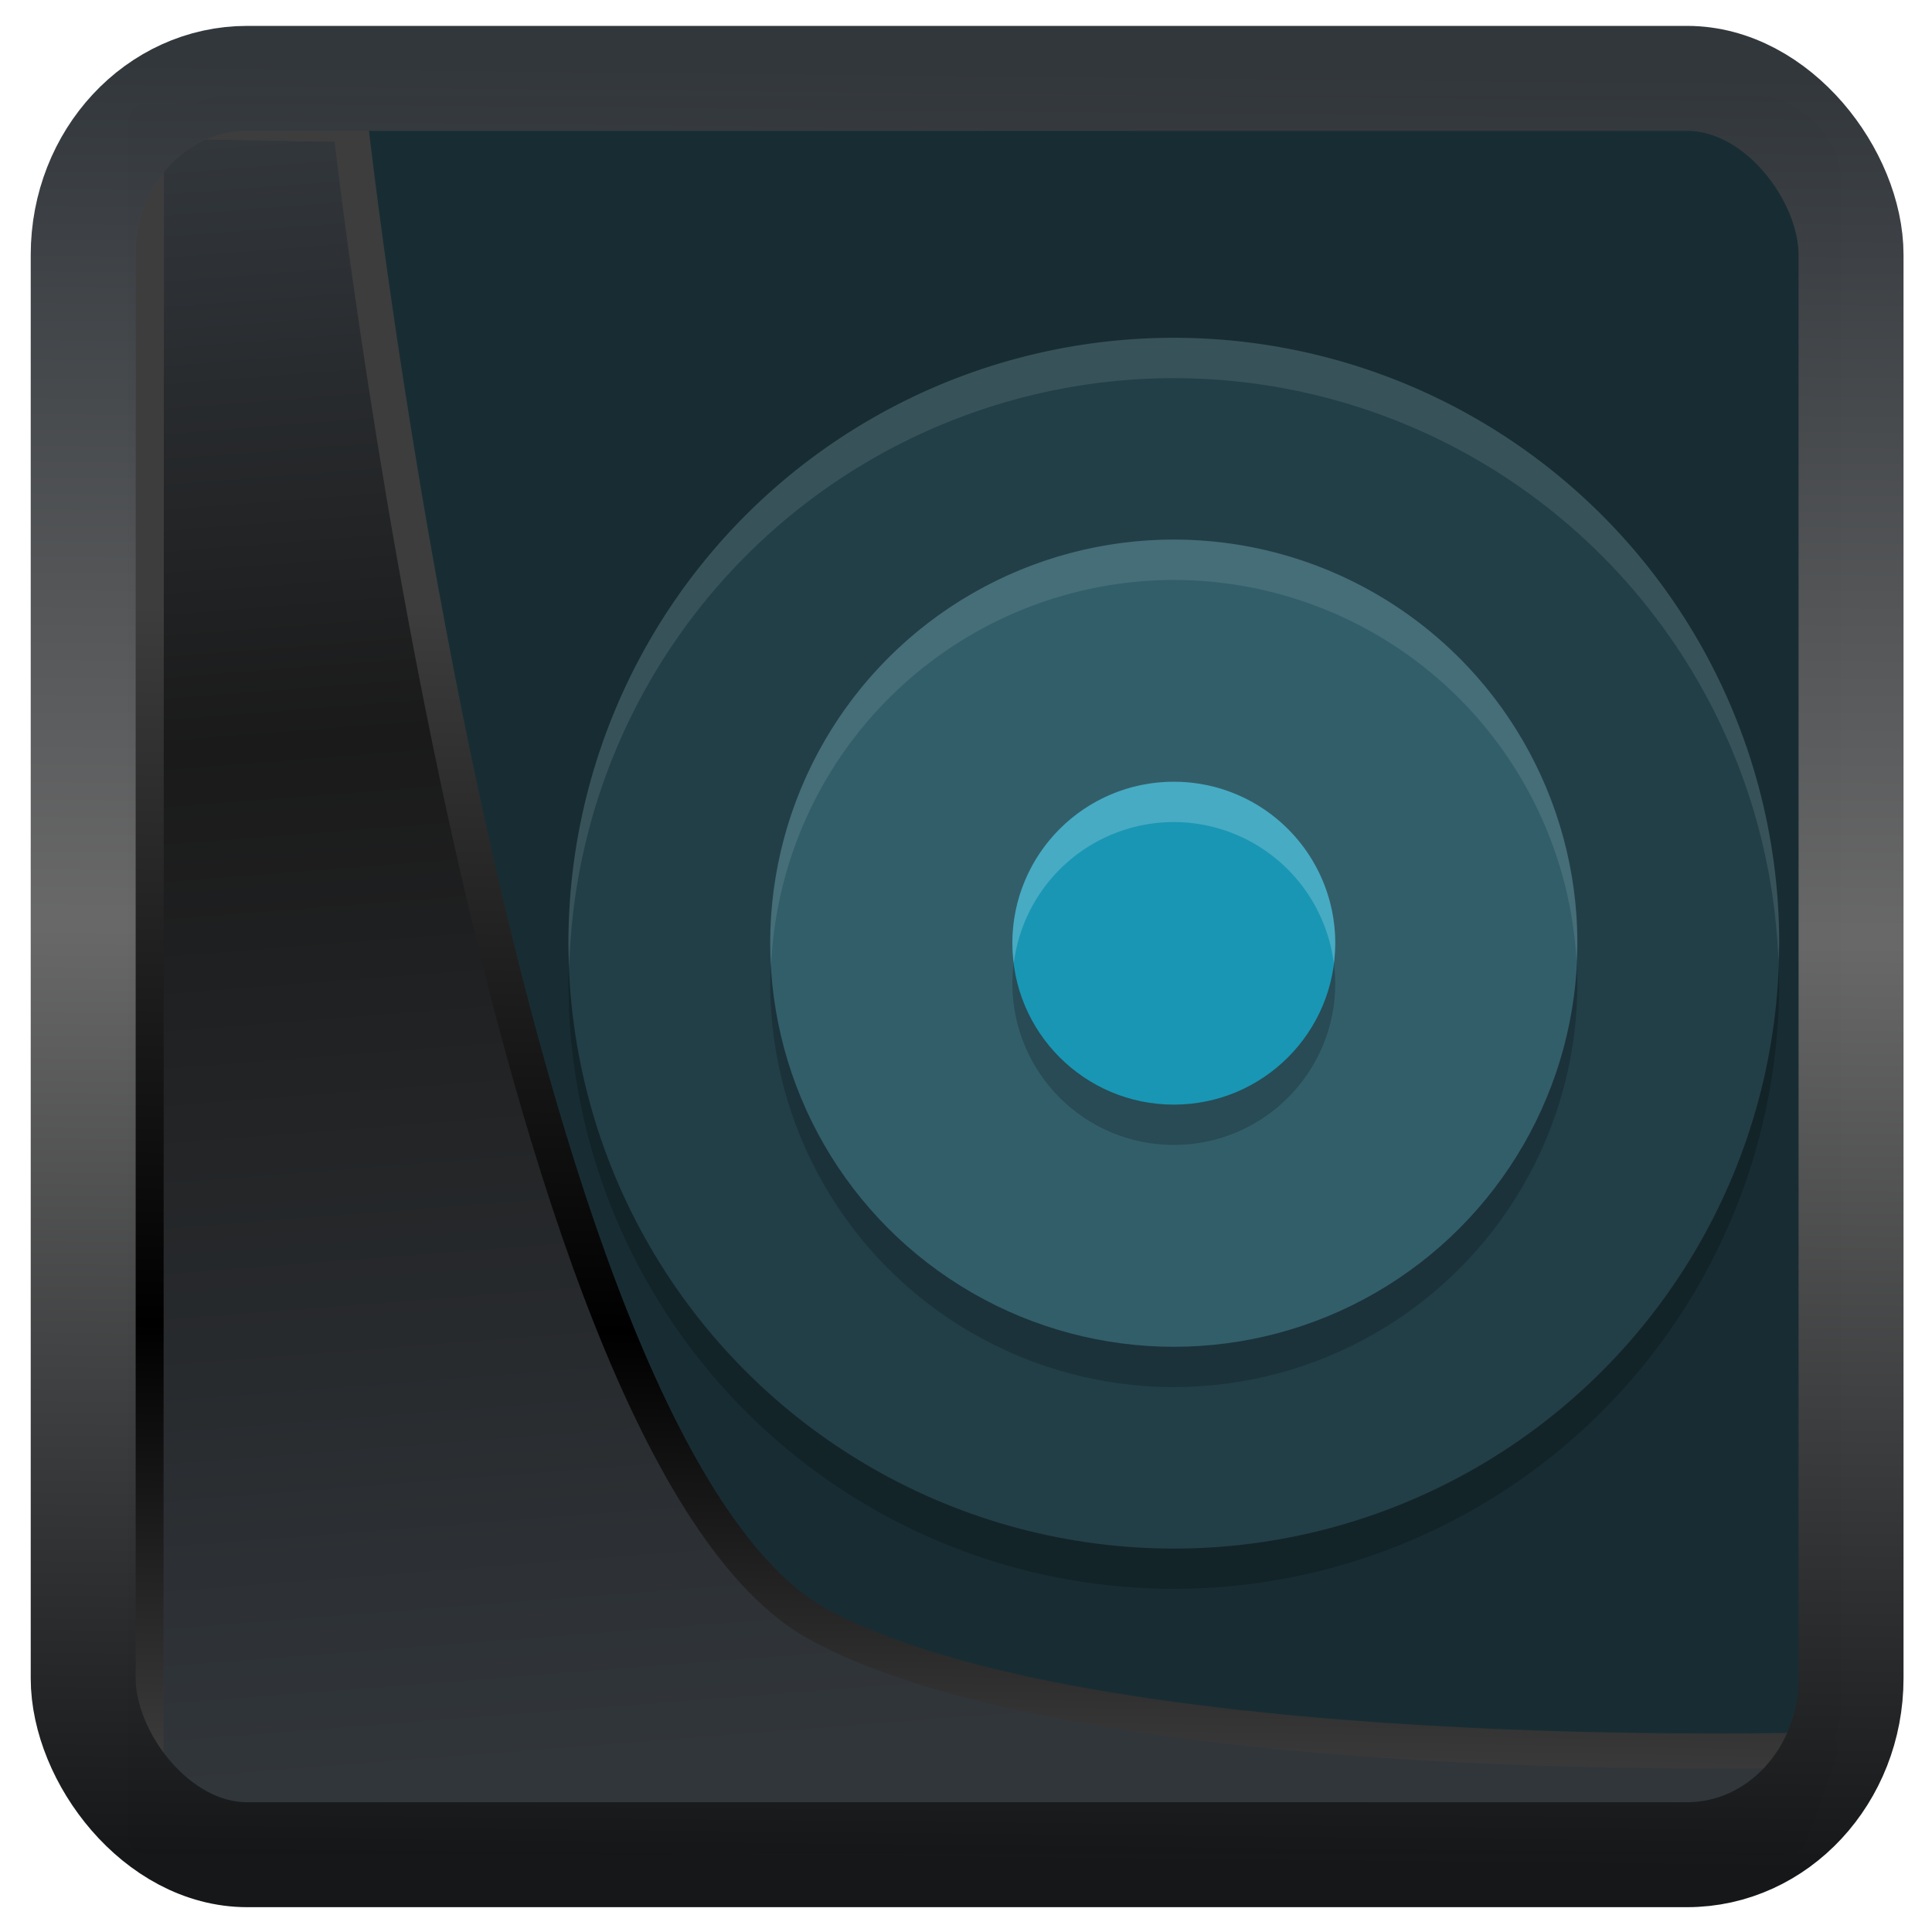 <?xml version="1.0" encoding="UTF-8" standalone="no"?>
<!-- Created with Inkscape (http://www.inkscape.org/) -->

<svg
   width="32"
   height="32"
   version="1.1"
   viewBox="0 0 32 32"
   id="svg22"
   xmlns:xlink="http://www.w3.org/1999/xlink"
   xmlns="http://www.w3.org/2000/svg"
   xmlns:svg="http://www.w3.org/2000/svg">
  <defs
     id="defs12">
    <linearGradient
       xlink:href="#linearGradient3487"
       id="linearGradient3403"
       gradientUnits="userSpaceOnUse"
       x1="6.949"
       y1="4.555"
       x2="11.215"
       y2="59.052" />
    <linearGradient
       id="linearGradient3487">
      <stop
         style="stop-color:#32373c;stop-opacity:1"
         offset="0"
         id="stop3481" />
      <stop
         id="stop3483"
         offset="0.368"
         style="stop-color:#1a1a1a;stop-opacity:1" />
      <stop
         style="stop-color:#31363b;stop-opacity:1"
         offset="1"
         id="stop3485" />
    </linearGradient>
    <linearGradient
       xlink:href="#linearGradient20604"
       id="linearGradient20558"
       gradientUnits="userSpaceOnUse"
       x1="25.802"
       y1="20.374"
       x2="25.111"
       y2="58.913" />
    <linearGradient
       id="linearGradient20604">
      <stop
         id="stop20598"
         offset="0"
         style="stop-color:#3d3d3d;stop-opacity:1" />
      <stop
         style="stop-color:#000000;stop-opacity:1"
         offset="0.618"
         id="stop20600" />
      <stop
         id="stop20602"
         offset="1"
         style="stop-color:#3d3d3d;stop-opacity:1" />
    </linearGradient>
    <filter
       style="color-interpolation-filters:sRGB"
       id="filter20720"
       x="-0.017"
       y="-0.016"
       width="1.034"
       height="1.033">
      <feGaussianBlur
         stdDeviation="0.147"
         id="feGaussianBlur20722" />
    </filter>
    <linearGradient
       gradientTransform="translate(0.361,-0.13)"
       xlink:href="#linearGradient4555"
       id="linearGradient4557"
       x1="43.5"
       y1="64.012"
       x2="44.142"
       y2="0.306"
       gradientUnits="userSpaceOnUse" />
    <linearGradient
       id="linearGradient4555">
      <stop
         style="stop-color:#141618;stop-opacity:1"
         offset="0"
         id="stop4551" />
      <stop
         id="stop4559"
         offset="0.518"
         style="stop-color:#686868;stop-opacity:1" />
      <stop
         style="stop-color:#31363b;stop-opacity:1"
         offset="1"
         id="stop4553" />
    </linearGradient>
    <filter
       style="color-interpolation-filters:sRGB"
       id="filter4601"
       x="-0.03"
       width="1.06"
       y="-0.03"
       height="1.06">
      <feGaussianBlur
         stdDeviation="0.015"
         id="feGaussianBlur4603" />
    </filter>
  </defs>
  <rect
     width="28.076"
     height="28.076"
     x="-29.66"
     y="-30.492"
     rx="1.404"
     ry="1.404"
     transform="matrix(0,-1,-1,0,0,0)"
     style="fill:#182d33;stroke-width:0.668"
     id="rect3" />
  <circle
     cx="19.442"
     cy="16.29"
     r="10.027"
     style="opacity:0.2;fill-rule:evenodd;stroke-width:0.668"
     id="circle3" />
  <circle
     style="fill:#223f48;fill-rule:evenodd;stroke-width:0.668"
     cx="19.442"
     cy="15.622"
     r="10.027"
     id="circle4" />
  <circle
     style="opacity:0.2;fill-rule:evenodd;stroke-width:0.668"
     cx="19.442"
     cy="16.29"
     r="6.685"
     id="circle5" />
  <circle
     cx="19.442"
     cy="15.622"
     r="6.685"
     style="fill:#325e6a;fill-rule:evenodd;stroke-width:0.668"
     id="circle6" />
  <circle
     cx="19.442"
     cy="16.29"
     r="2.674"
     style="opacity:0.2;fill-rule:evenodd;stroke-width:0.668"
     id="circle7" />
  <circle
     style="fill:#1996b4;fill-rule:evenodd;stroke-width:0.668"
     cx="19.442"
     cy="15.622"
     r="2.674"
     id="circle8" />
  <path
     style="opacity:0.1;fill:#ffffff;fill-rule:evenodd;stroke-width:0.668"
     d="M 19.442,5.595 A 10.027,10.027 0 0 0 9.415,15.622 10.027,10.027 0 0 0 9.428,16.014 10.027,10.027 0 0 1 19.442,6.263 10.027,10.027 0 0 1 29.456,15.899 10.027,10.027 0 0 0 29.469,15.622 10.027,10.027 0 0 0 19.442,5.595 Z"
     id="path8" />
  <path
     style="opacity:0.1;fill:#ffffff;fill-rule:evenodd;stroke-width:0.668"
     d="m 19.442,8.937 a 6.685,6.685 0 0 0 -6.685,6.685 6.685,6.685 0 0 0 0.014,0.392 6.685,6.685 0 0 1 6.67,-6.408 6.685,6.685 0 0 1 6.67,6.293 6.685,6.685 0 0 0 0.014,-0.277 6.685,6.685 0 0 0 -6.685,-6.685 z"
     id="path9" />
  <path
     style="opacity:0.2;fill:#ffffff;fill-rule:evenodd;stroke-width:0.668"
     d="m 19.442,12.948 a 2.674,2.674 0 0 0 -2.674,2.674 2.674,2.674 0 0 0 0.024,0.33 2.674,2.674 0 0 1 2.65,-2.336 2.674,2.674 0 0 1 2.65,2.344 2.674,2.674 0 0 0 0.024,-0.338 2.674,2.674 0 0 0 -2.674,-2.674 z"
     id="path10" />
  <path
     style="display:inline;mix-blend-mode:normal;fill:url(#linearGradient3403);fill-opacity:1;stroke:url(#linearGradient20558);stroke-width:1.162;stroke-linecap:butt;stroke-linejoin:round;stroke-miterlimit:4;stroke-dasharray:none;stroke-opacity:1;filter:url(#filter20720)"
     d="M 4.704,3.981 4.691,60.802 H 58.595 l 1.022,-2.866 c 0,0 -23.875,0.766 -32.844,-4.14 C 16.258,48.042 11.401,4.098 11.401,4.098 Z"
     id="path1686"
     transform="matrix(0.505,0,0,0.5,0.046,0.013)" />
  <rect
     style="display:inline;fill:none;fill-opacity:1;stroke:url(#linearGradient4557);stroke-width:3.714;stroke-linejoin:round;stroke-miterlimit:7.8;stroke-dasharray:none;stroke-opacity:0.995;filter:url(#filter4601)"
     id="rect4539"
     width="62.567"
     height="62.867"
     x="1.032"
     y="0.596"
     ry="6.245"
     rx="5.803"
     transform="matrix(0.468,0,0,0.468,0.895,1.019)" />
</svg>
